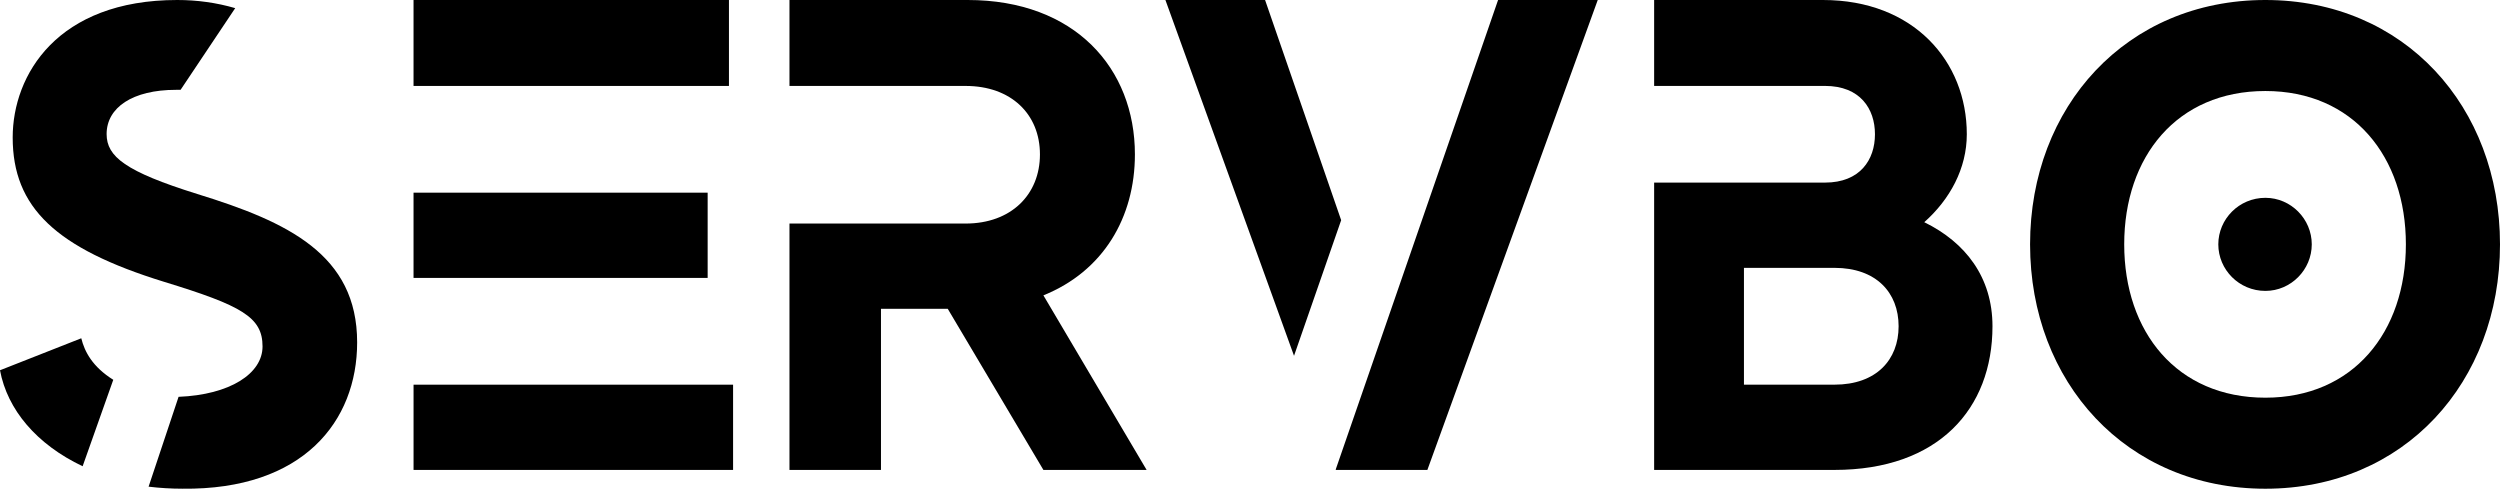 <?xml version="1.0" encoding="UTF-8"?>
<svg width="133px" height="26px" viewBox="0 0 133 26" version="1.1" xmlns="http://www.w3.org/2000/svg" xmlns:xlink="http://www.w3.org/1999/xlink">
    <!-- Generator: Sketch 52.2 (67145) - http://www.bohemiancoding.com/sketch -->
    <title>logo_text</title>
    <desc>Created with Sketch.</desc>
    <g id="logo_text" stroke="none" stroke-width="1" fill="none" fill-rule="evenodd">
        <path d="M19,18.214 C19,22.414 16.128,26.072 9.713,25.999 C9.11,25.999 8.508,25.963 7.905,25.891 L9.5,21.111 C12.229,21.002 13.967,19.879 13.967,18.431 C13.967,16.874 12.869,16.259 8.72,14.99 C2.978,13.216 0.675,11.044 0.675,7.314 C0.675,3.982 3.05,0 9.429,0 C10.493,0 11.521,0.144 12.513,0.433 L9.607,4.779 L9.359,4.779 C7.054,4.779 5.672,5.72 5.672,7.132 C5.672,8.329 6.665,9.124 10.493,10.32 C15.313,11.805 19,13.543 19,18.214 Z M4.324,17.996 C4.502,18.721 4.928,19.518 6.026,20.205 L4.396,24.804 C1.951,23.645 0.391,21.799 0,19.698 L4.324,17.996 Z" id="Fill-1" fill="#000000"></path>
        <path d="M22.001,25 L39,25 L39,20.465 L22.001,20.465 L22.001,25 Z M22,14.785 L37.647,14.785 L37.647,10.25 L22,10.25 L22,14.785 Z M22,4.572 L38.78,4.572 L38.78,0 L22,0 L22,4.572 Z" id="Fill-4" fill="#000000"></path>
        <path d="M50.42,16.429 L46.868,16.429 L46.868,25 L42,25 L42,11.893 L51.372,11.893 C53.788,11.893 55.325,10.357 55.325,8.214 C55.325,6.071 53.788,4.572 51.372,4.572 L42,4.572 L42,0 L51.482,0 C57.192,0 60.377,3.643 60.377,8.214 C60.377,11.571 58.694,14.429 55.509,15.713 L61,25 L55.509,25 L50.42,16.429 Z" id="Fill-6" fill="#000000"></path>
        <path d="M85,0 L75.936,25 L71.064,25 L71.064,24.965 L79.698,0 L85,0 Z M71.35,11.714 L68.842,18.929 L62,0 L67.302,0 L71.35,11.714 Z" id="Fill-7" fill="#000000"></path>
        <path d="M101.006,17.357 C101.006,15.572 99.82,14.25 97.593,14.25 L92.778,14.25 L92.778,20.464 L97.593,20.464 C99.82,20.464 101.006,19.142 101.006,17.357 M106,17.357 C106,21.75 103.126,25 97.593,25 L88,25 L88,9.714 L97.09,9.714 C98.958,9.714 99.748,8.499 99.748,7.142 C99.748,5.786 98.958,4.571 97.09,4.571 L88,4.571 L88,0 L96.981,0 C101.796,0 104.634,3.25 104.634,7.142 C104.634,8.963 103.737,10.607 102.371,11.821 C104.563,12.893 106,14.75 106,17.357" id="Fill-8" fill="#000000"></path>
        <path d="M122.986,12.999 C122.986,14.347 121.881,15.476 120.518,15.476 C119.119,15.476 118.014,14.347 118.014,12.999 C118.014,11.653 119.119,10.524 120.518,10.524 C121.881,10.524 122.986,11.653 122.986,12.999 M127.993,12.999 C127.993,8.338 125.194,4.842 120.518,4.842 C115.806,4.842 113.008,8.338 113.008,12.999 C113.008,17.661 115.806,21.157 120.518,21.157 C125.194,21.157 127.993,17.661 127.993,12.999 M133,12.999 C133,20.319 127.919,26 120.518,26 C113.117,26 108,20.319 108,12.999 C108,5.68 113.117,0 120.518,0 C127.919,0 133,5.68 133,12.999" id="Fill-9" fill="#000000"></path>
    </g>
</svg>